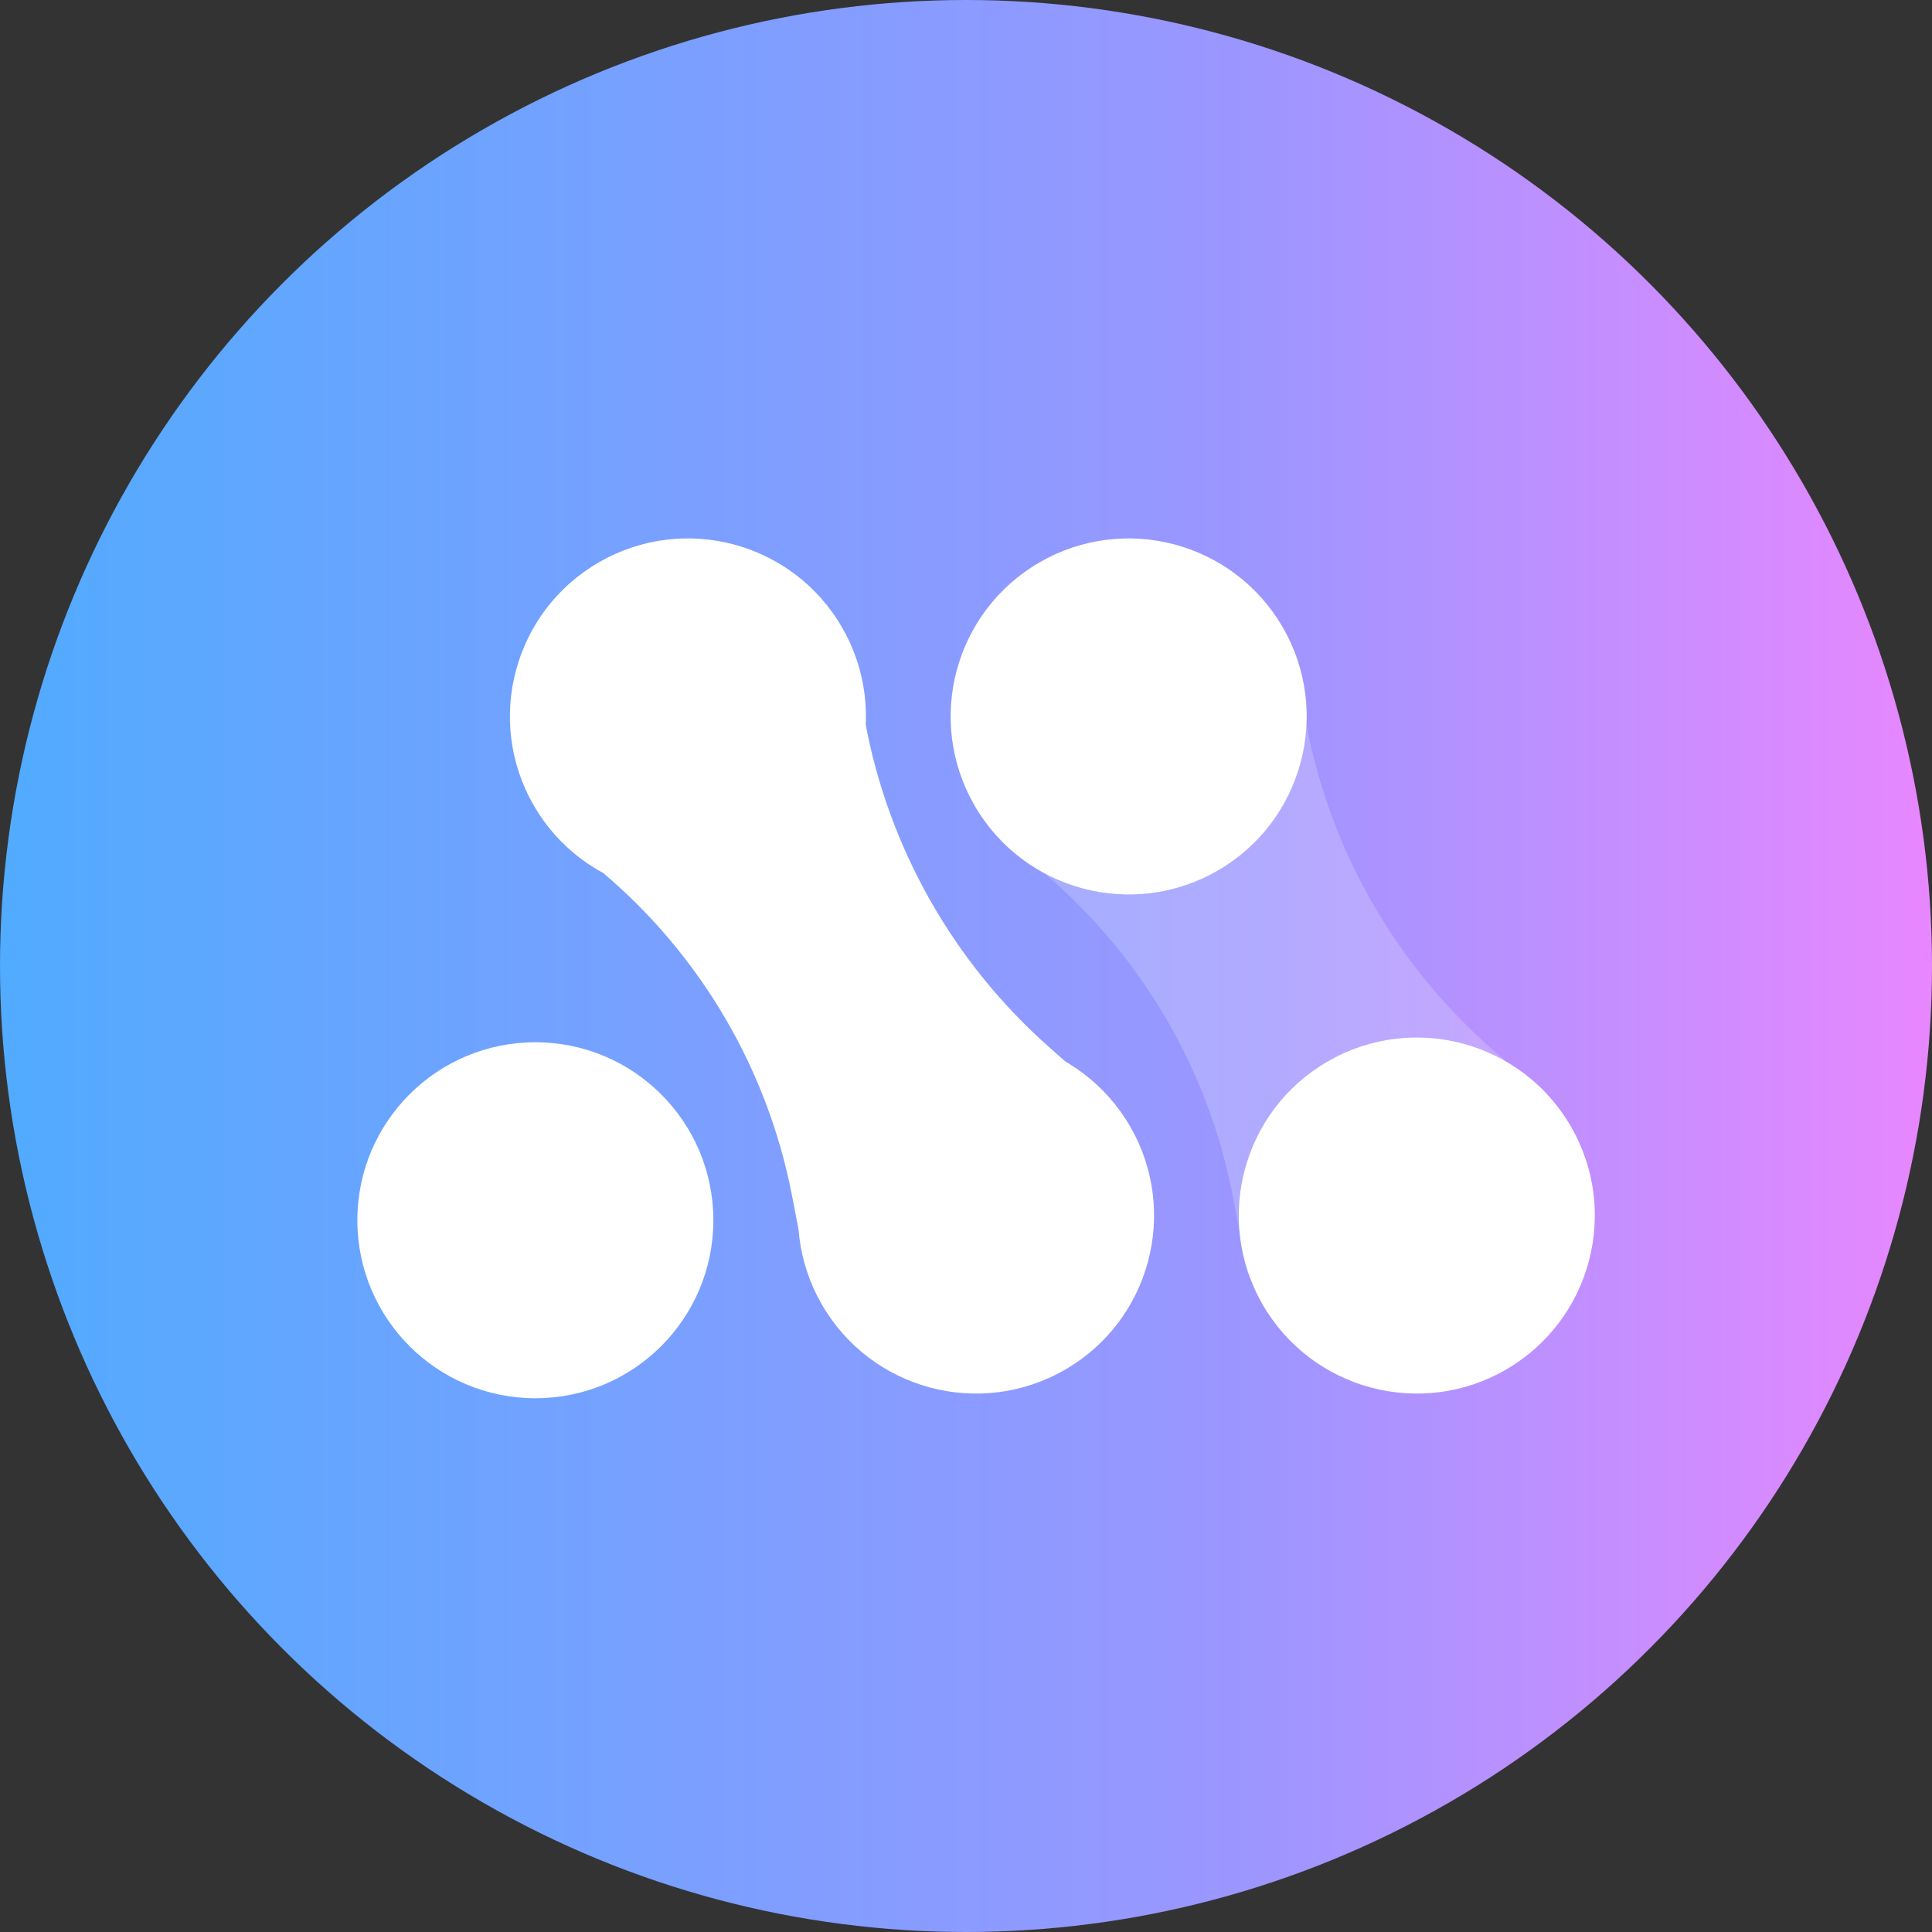 <svg width="30" height="30" viewBox="0 0 30 30" fill="none" xmlns="http://www.w3.org/2000/svg">
<rect x="0" y="0" width="30" height="30" fill="#333333" stroke="none"/>
<circle cx="15" cy="15" r="15" fill="url(#paint0_linear)"/>
<ellipse cx="10.682" cy="11.125" rx="2.764" ry="2.764" transform="rotate(-30 10.682 11.125)" fill="white"/>
<path d="M12.401 19.098L12.298 18.564C11.92 16.61 10.886 14.843 9.367 13.556L13.434 11.208C13.796 13.165 14.803 14.944 16.294 16.263L16.592 16.526L12.401 19.098Z" fill="white"/>
<ellipse cx="15.156" cy="18.875" rx="2.764" ry="2.764" transform="rotate(-30 15.156 18.875)" fill="white"/>
<ellipse cx="17.526" cy="11.125" rx="2.764" ry="2.764" transform="rotate(-30 17.526 11.125)" fill="white"/>
<path d="M19.244 19.098L19.141 18.564C18.763 16.61 17.729 14.843 16.21 13.556L20.278 11.208C20.64 13.165 21.646 14.944 23.137 16.263L23.435 16.526L19.244 19.098Z" fill="white" fill-opacity="0.2"/>
<ellipse cx="22" cy="18.875" rx="2.764" ry="2.764" transform="rotate(-30 22 18.875)" fill="white"/>
<circle cx="8.313" cy="18.948" r="2.764" fill="white"/>
<defs>
<linearGradient id="paint0_linear" x1="0" y1="15" x2="30" y2="15" gradientUnits="userSpaceOnUse">
<stop stop-color="#5C88FF"/>
<stop offset="0" stop-color="#51ABFF"/>
<stop offset="0.646" stop-color="#9C96FF"/>
<stop offset="1" stop-color="#E887FF"/>
</linearGradient>
</defs>
</svg>
